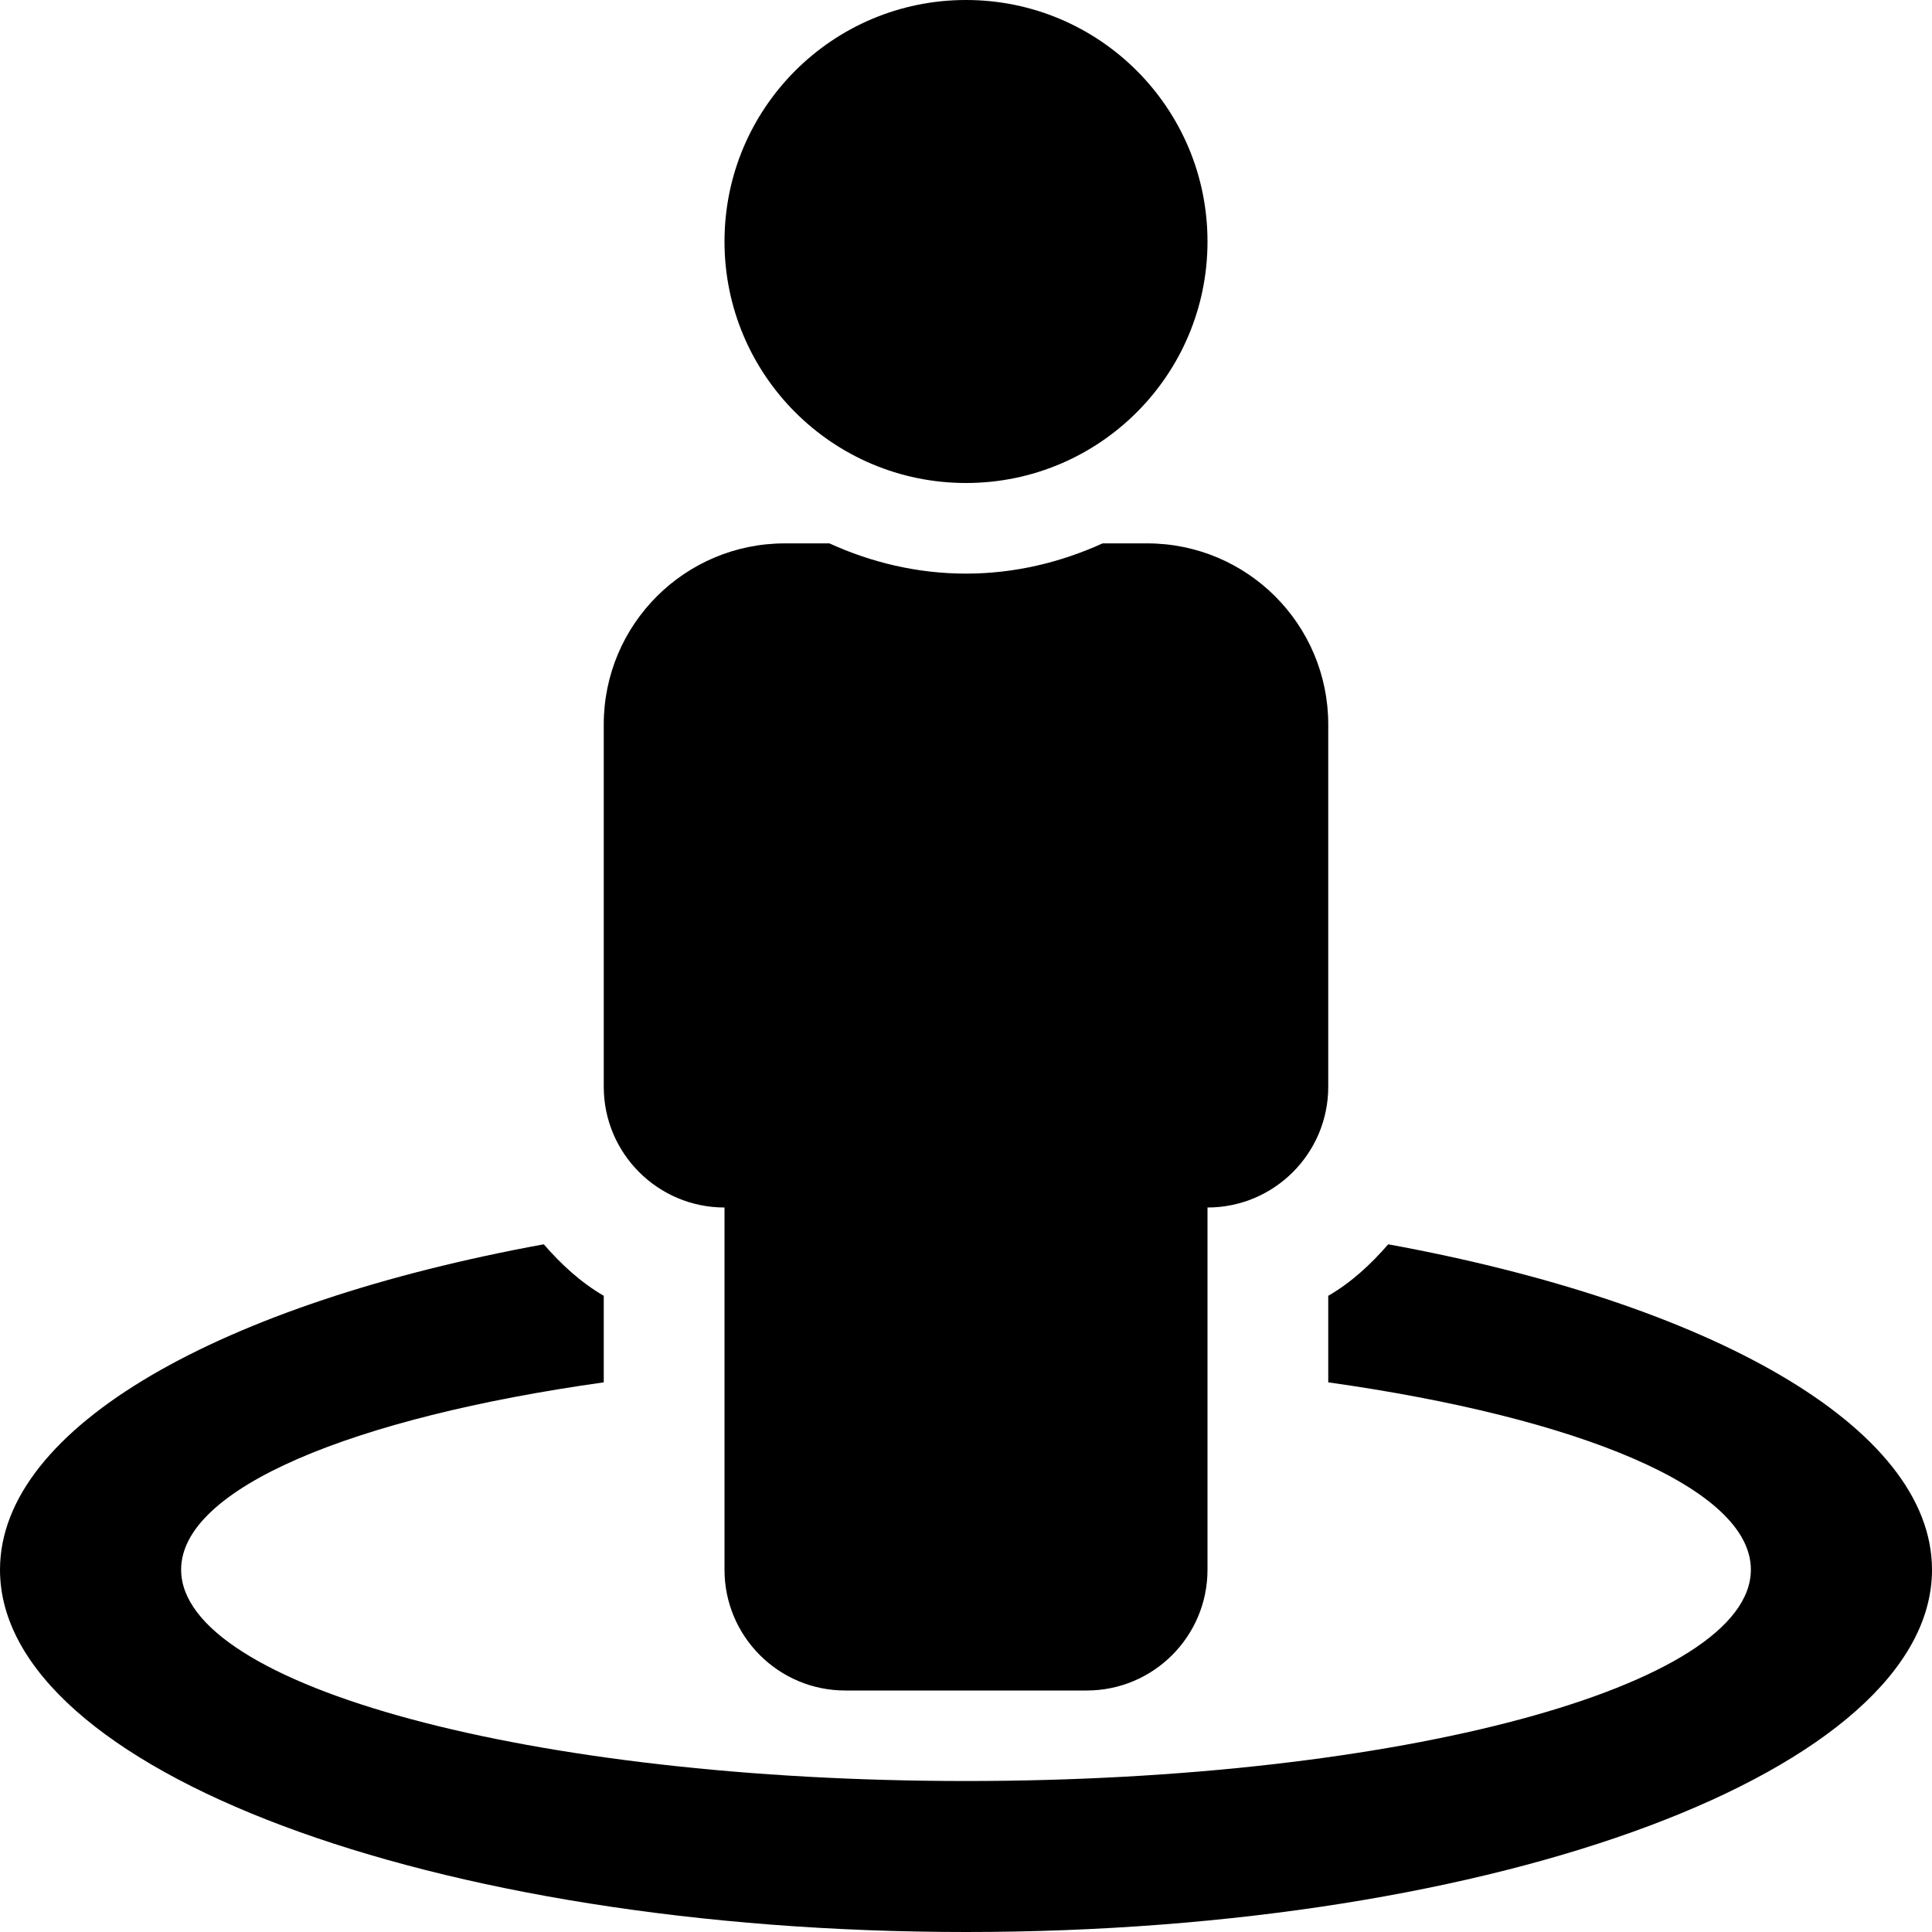 <!-- Generated by IcoMoon.io -->
<svg version="1.1" xmlns="http://www.w3.org/2000/svg" width="20" height="20" viewBox="0 0 20 20">
<title>street-view</title>
<path d="M14.371 12.881c-0.18 0.207-0.382 0.395-0.621 0.533v0.896c2.598 0.365 4.375 1.096 4.375 1.939 0 1.208-3.637 2.188-8.125 2.188s-8.125-0.979-8.125-2.188c0-0.844 1.777-1.574 4.375-1.939v-0.896c-0.239-0.139-0.441-0.326-0.621-0.533-3.329 0.609-5.629 1.886-5.629 3.369 0 2.071 4.477 3.75 10 3.75s10-1.679 10-3.75c0-1.482-2.3-2.76-5.629-3.369zM10 5c1.381 0 2.5-1.119 2.5-2.5s-1.119-2.5-2.5-2.5-2.5 1.119-2.5 2.5 1.119 2.5 2.5 2.5zM7.5 12.5v3.75c0 0.69 0.56 1.25 1.25 1.25h2.5c0.69 0 1.25-0.56 1.25-1.25v-3.75c0.69 0 1.25-0.56 1.25-1.25v-3.75c0-1.036-0.839-1.875-1.875-1.875h-0.461c-0.432 0.196-0.909 0.313-1.414 0.313s-0.982-0.116-1.414-0.313h-0.461c-1.036 0-1.875 0.839-1.875 1.875v3.75c0 0.69 0.56 1.25 1.25 1.25z"></path>
</svg>
